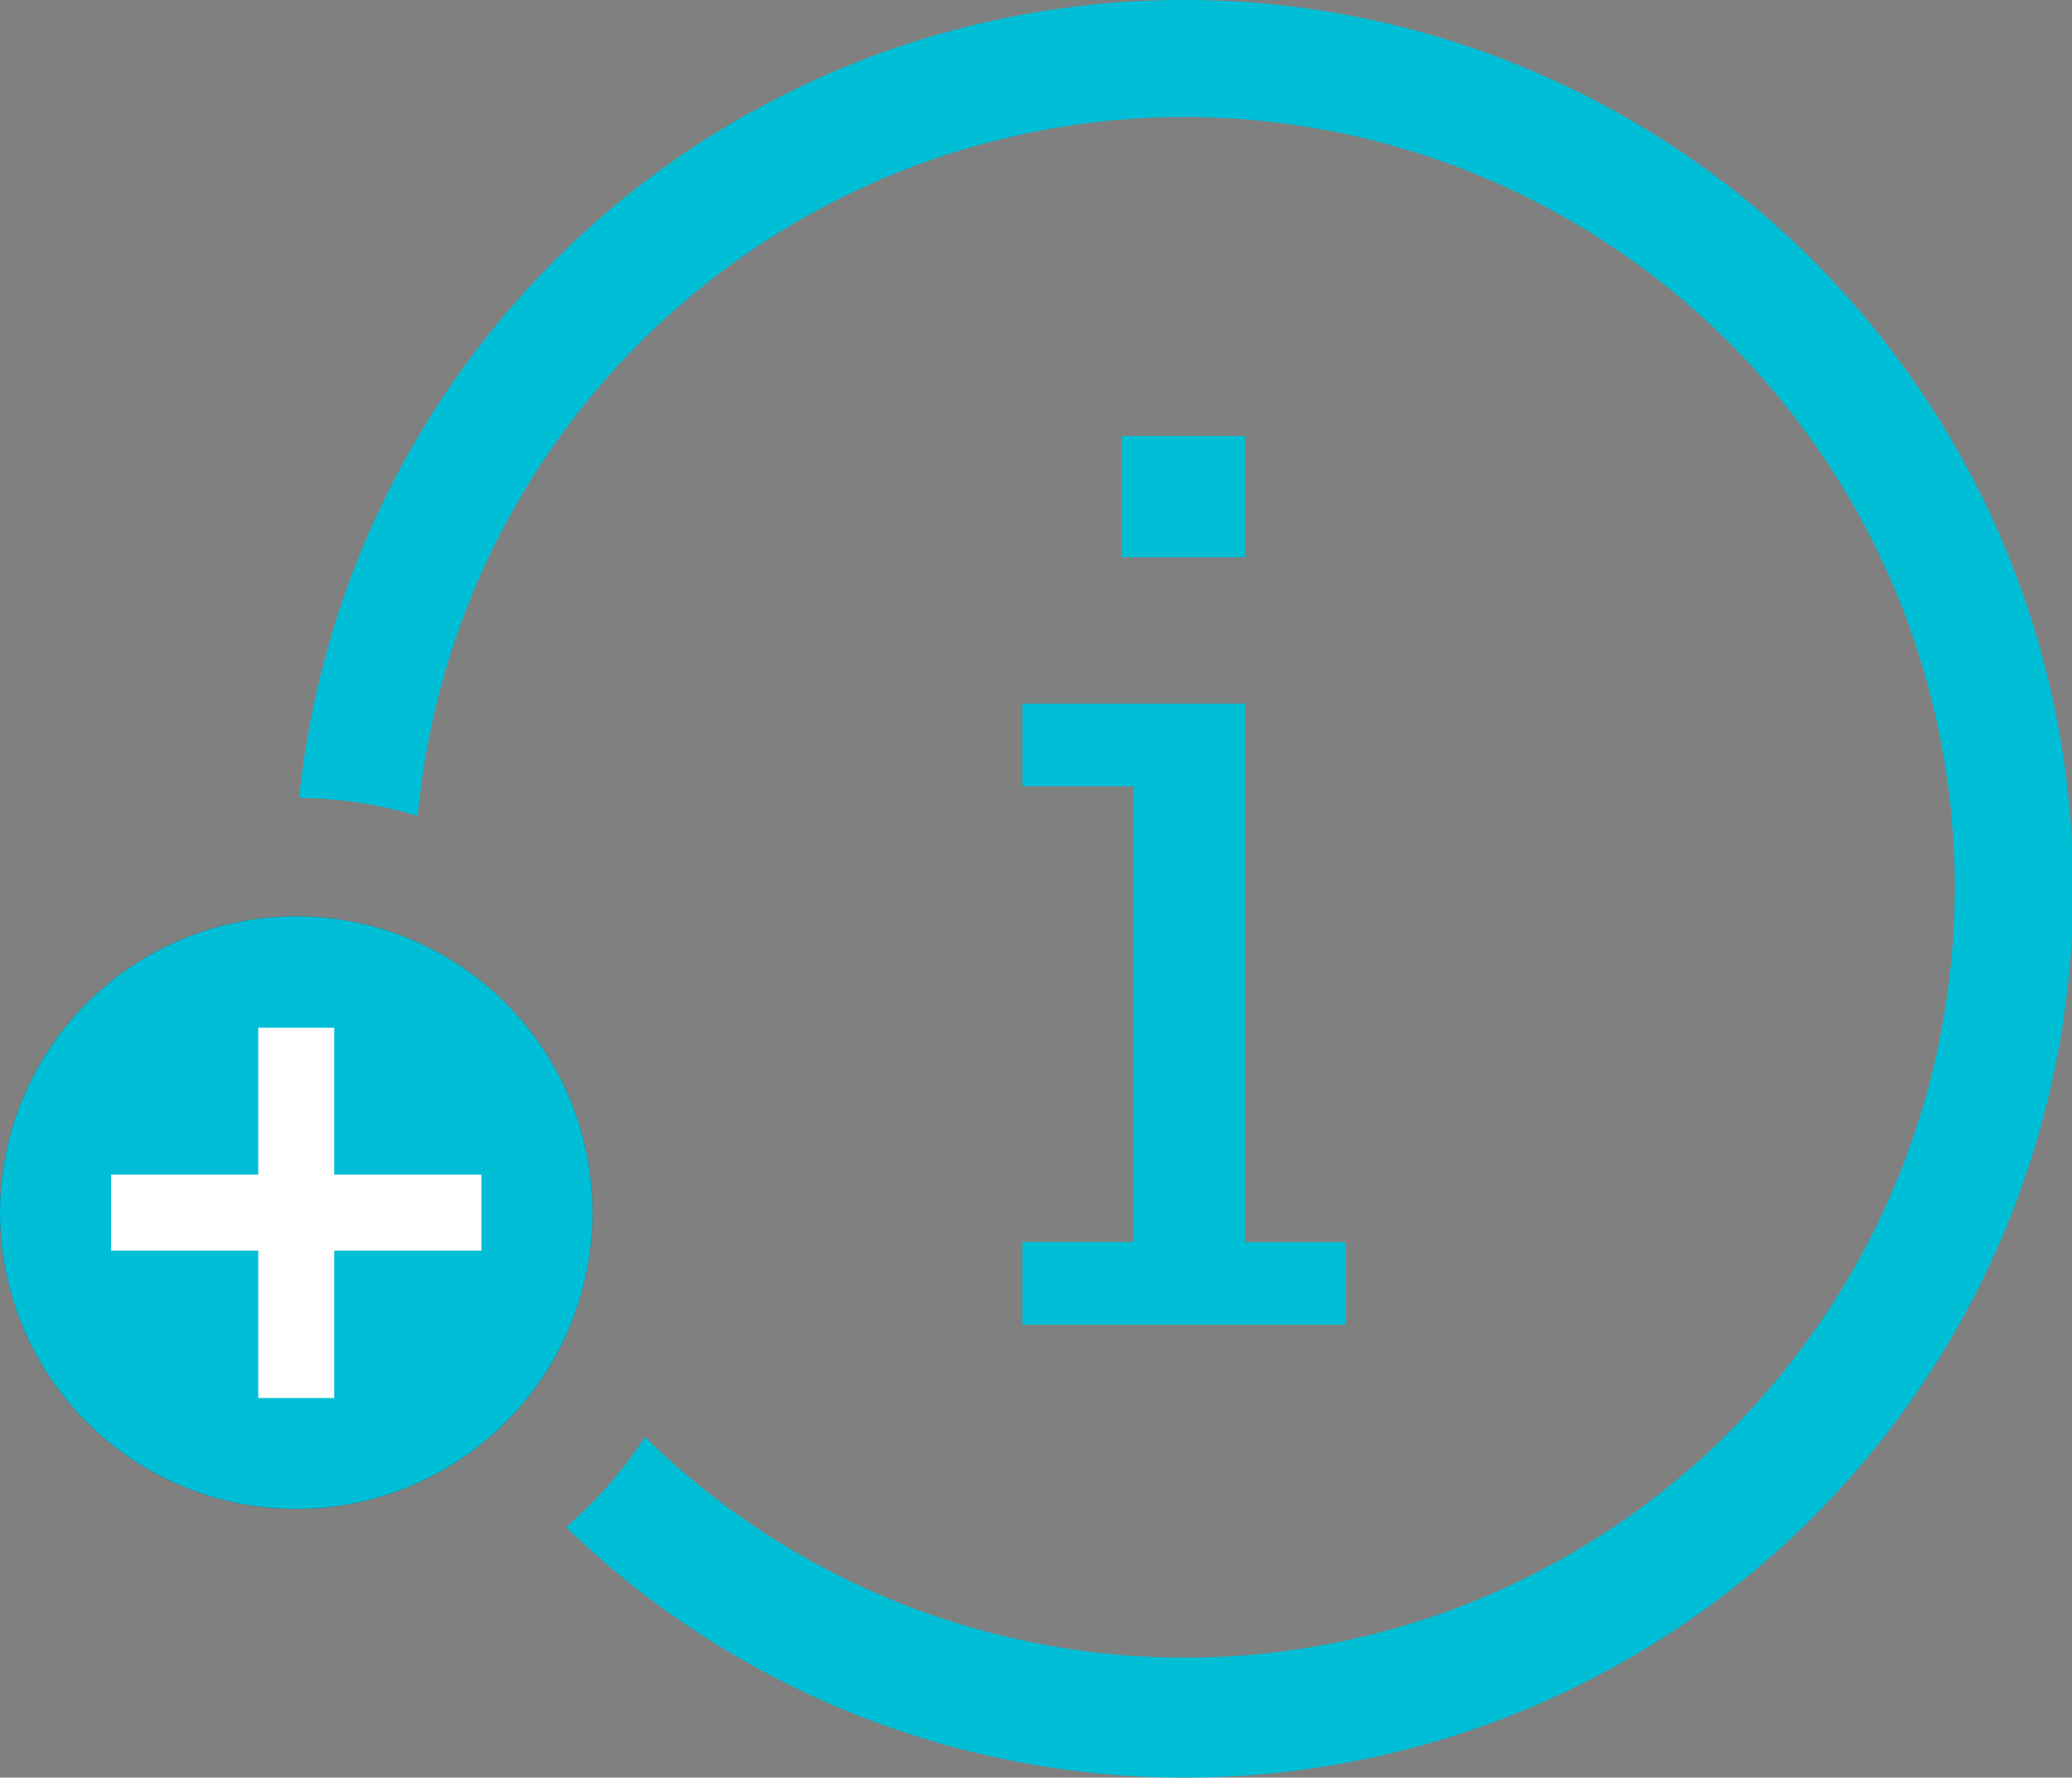 <svg xmlns="http://www.w3.org/2000/svg" xmlns:xlink="http://www.w3.org/1999/xlink" width="27.978" height="24" viewBox="0 0 27.978 24">
  <rect x="0" y="0" width="27.978" height="24" fill="#808080" stroke="none"/>
  <defs>
    <clipPath id="clip-path">
      <rect id="Rectangle_1778" data-name="Rectangle 1778" width="27.978" height="24" transform="translate(-0.028)" fill="none"/>
    </clipPath>
  </defs>
  <g id="Group_13398" data-name="Group 13398" transform="translate(0.028)">
    <g id="Group_13391" data-name="Group 13391">
      <g id="Group_13399" data-name="Group 13399">
        <path id="Path_9576" data-name="Path 9576" d="M3.972,12.372a4,4,0,1,0,4,4,4,4,0,0,0-4-4" fill="#3f3f3f"/>
        <path id="Path_9577" data-name="Path 9577" d="M15.95,0A12,12,0,0,0,4.012,10.774a5.588,5.588,0,0,1,1.6.243A10.4,10.4,0,1,1,8.68,19.4a5.63,5.63,0,0,1-1.065,1.218A12,12,0,1,0,15.95,0" fill="#00bed6"/>
      </g>
    </g>
    <line id="Line_226" data-name="Line 226" y2="5" transform="translate(3.972 13.875)" fill="none" stroke="#fff" stroke-width="1.026"/>
    <g id="Group_13393" data-name="Group 13393">
      <g id="Group_13392" data-name="Group 13392" clip-path="url(#clip-path)">
        <line id="Line_227" data-name="Line 227" x2="5" transform="translate(1.472 16.372)" fill="none" stroke="#fff" stroke-width="1.026"/>
      </g>
    </g>
    <path id="Path_9578" data-name="Path 9578" d="M15.119,7.523h1.665V5.886H15.119ZM16.784,9.5H13.777v1.116h1.5v6.153h-1.5v1.116h4.367V16.771h-1.36Z" fill="#00bed6"/>
    <g id="Group_13395" data-name="Group 13395">
      <g id="Group_13400" data-name="Group 13400">
        <path id="Path_9579" data-name="Path 9579" d="M3.972,12.372a4,4,0,1,0,4,4,4,4,0,0,0-4-4" fill="#00bed6"/>
      </g>
    </g>
    <line id="Line_228" data-name="Line 228" y2="5" transform="translate(3.972 13.875)" fill="none" stroke="#fff" stroke-width="1.026"/>
    <g id="Group_13397" data-name="Group 13397">
      <g id="Group_13396" data-name="Group 13396" clip-path="url(#clip-path)">
        <line id="Line_229" data-name="Line 229" x2="5" transform="translate(1.472 16.372)" fill="none" stroke="#fff" stroke-width="1.026"/>
      </g>
    </g>
  </g>
</svg>
